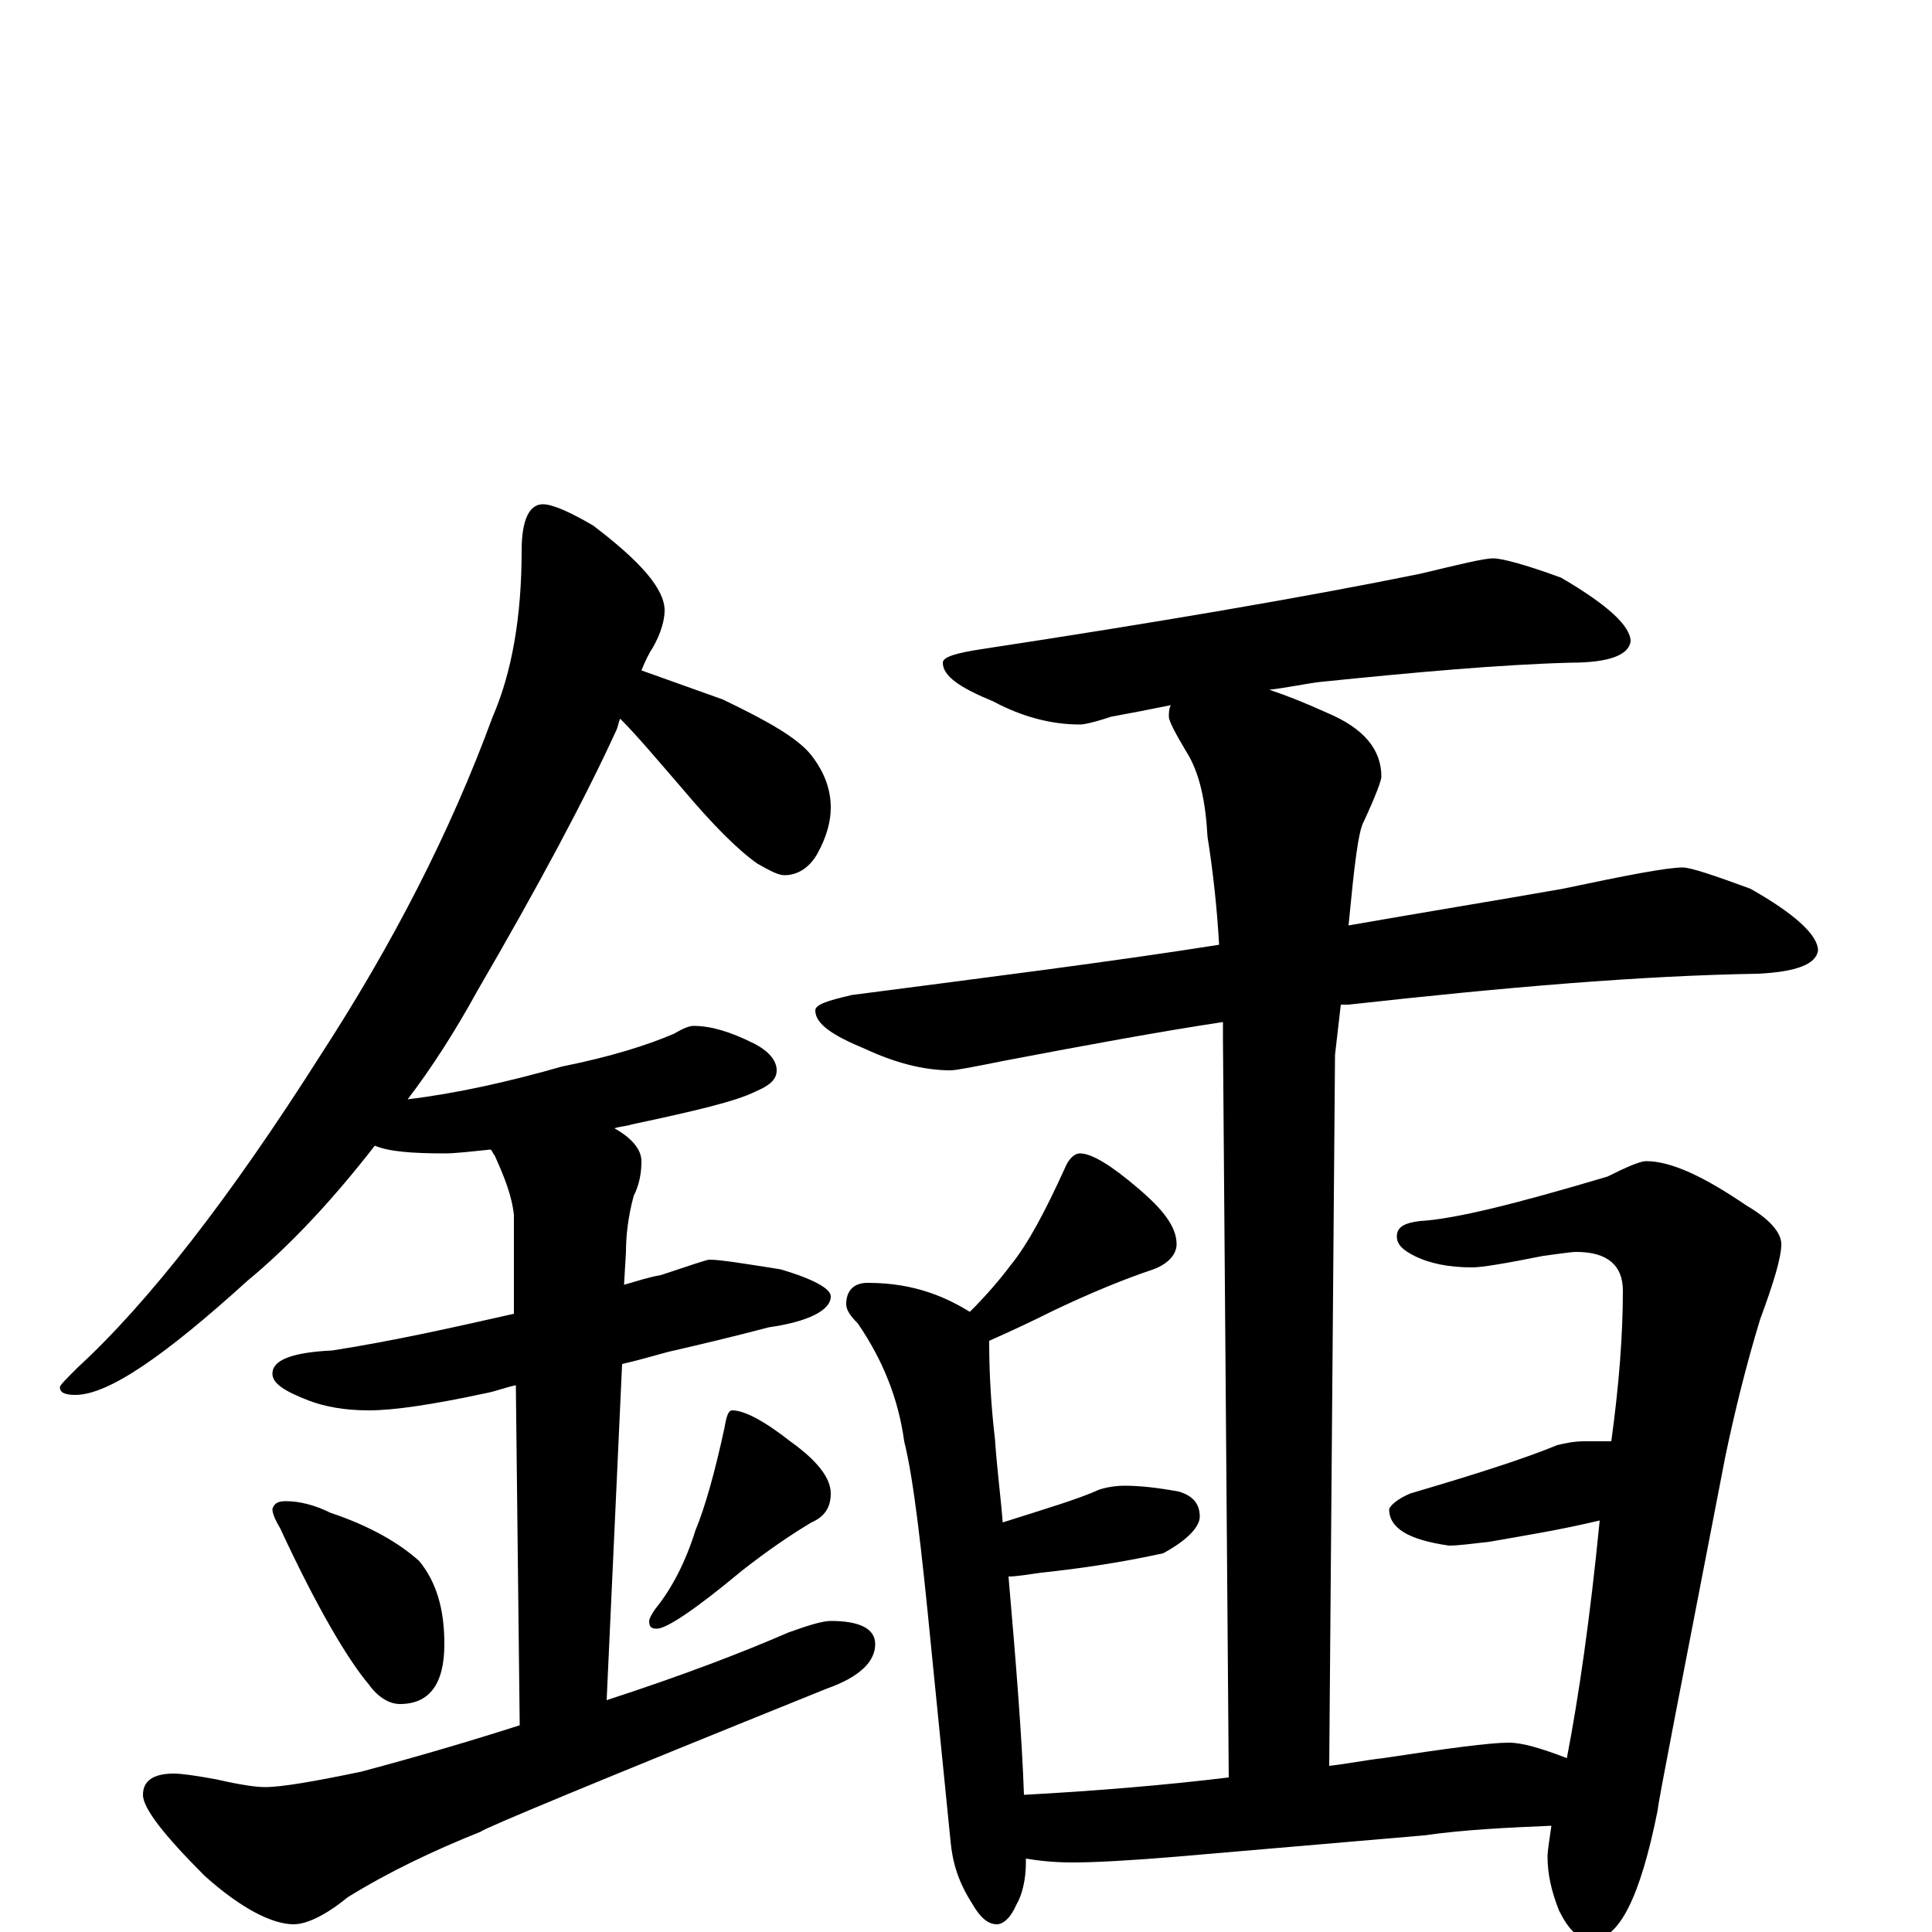 <?xml version="1.0" encoding="utf-8" ?>
<!DOCTYPE svg PUBLIC "-//W3C//DTD SVG 1.1//EN" "http://www.w3.org/Graphics/SVG/1.1/DTD/svg11.dtd">
<svg version="1.1" id="Layer_1" xmlns="http://www.w3.org/2000/svg" xmlns:xlink="http://www.w3.org/1999/xlink" x="0px" y="145px" width="1000px" height="1000px" viewBox="0 0 1000 1000" enable-background="new 0 0 1000 1000" xml:space="preserve">
<g id="Layer_1">
<path id="glyph" transform="matrix(1 0 0 -1 0 1000)" d="M281,739C286,739 295,735 307,728C332,709 344,695 344,684C344,679 342,672 338,665C336,662 334,658 332,653C346,648 360,643 374,638C397,627 413,618 420,609C427,600 430,591 430,582C430,575 428,567 423,558C419,551 413,547 406,547C403,547 399,549 392,553C382,560 369,573 353,592C340,607 330,619 321,628C320,626 320,624 319,622C303,587 279,542 247,487C236,467 224,448 211,431C236,434 263,440 291,448C316,453 335,459 349,465C354,468 357,469 359,469C368,469 378,466 390,460C398,456 402,451 402,446C402,441 398,438 391,435C381,430 360,425 327,418C324,417 321,417 318,416C327,411 332,405 332,399C332,393 331,387 328,381C325,370 324,360 324,352l-1,-17C330,337 336,339 342,340C357,345 366,348 367,348C373,348 385,346 404,343C421,338 430,333 430,329C430,322 419,316 398,313C379,308 362,304 349,301C344,300 335,297 322,294l-8,-174C354,133 385,145 408,155C419,159 426,161 430,161C445,161 453,157 453,149C453,140 445,132 428,126C309,78 249,53 249,52C224,42 201,31 180,18C169,9 159,4 152,4C141,4 125,12 106,29C85,50 74,64 74,71C74,78 79,82 90,82C94,82 101,81 112,79C125,76 133,75 137,75C146,75 163,78 187,83C217,91 244,99 269,107l-2,176C262,282 257,280 252,279C224,273 204,270 191,270C178,270 168,272 160,275C147,280 141,284 141,289C141,296 151,300 172,301C204,306 235,313 266,320l0,51C265,381 261,391 256,402C255,403 255,404 254,405C244,404 236,403 230,403C213,403 201,404 194,407C173,380 151,356 128,337C85,298 56,278 39,278C34,278 31,279 31,282C31,283 34,286 40,292C77,326 119,380 166,454C203,511 233,569 255,629C265,652 270,681 270,715C270,731 274,739 281,739M148,223C155,223 163,221 171,217C192,210 207,201 217,192C226,181 230,167 230,149C230,128 222,118 207,118C202,118 196,121 191,128C180,141 164,168 145,209C142,214 141,217 141,219C142,222 144,223 148,223M379,270C385,270 395,265 409,254C423,244 430,235 430,227C430,220 427,215 420,212C410,206 398,198 384,187C360,167 345,157 340,157C337,157 336,158 336,161C336,162 337,164 339,167C348,178 355,192 360,208C365,220 370,238 375,261C376,267 377,270 379,270M773,711C777,711 789,708 808,701C832,687 844,676 844,668C843,661 833,657 813,657C776,656 732,652 683,647C675,646 666,644 657,643C666,640 676,636 687,631C706,623 715,612 715,598C715,596 712,588 706,575C703,570 701,552 698,521C738,528 775,534 809,540C842,547 863,551 871,551C875,551 887,547 906,540C929,527 941,516 941,508C940,501 930,497 910,496C849,495 779,489 698,480C697,480 695,480 694,480C693,471 692,463 691,454l-3,-368C697,87 707,89 716,90C749,95 771,98 781,98C788,98 798,95 811,90C817,121 823,162 828,213C807,208 788,205 771,202C762,201 755,200 750,200C729,203 719,209 719,219C720,221 723,224 730,227C764,237 789,245 806,252C810,253 815,254 820,254C825,254 829,254 834,254C838,283 840,309 840,332C840,345 832,352 816,352C813,352 807,351 799,350C779,346 767,344 762,344C750,344 740,346 732,350C726,353 723,356 723,360C723,365 727,367 735,368C753,369 785,377 832,391C842,396 849,399 852,399C865,399 882,391 904,376C916,369 922,362 922,356C922,349 918,336 911,317C904,294 898,270 893,246C870,127 858,66 858,63C849,18 838,-4 824,-4C817,-4 812,1 807,11C803,21 801,30 801,39C801,42 802,48 803,55C780,54 758,53 737,50l-128,-11C585,37 567,36 555,36C545,36 537,37 531,38C531,37 531,37 531,36C531,27 529,19 526,14C523,7 519,4 516,4C511,4 507,8 503,15C496,26 493,36 492,47l-10,100C477,198 473,234 468,254C465,276 457,296 444,315C440,319 438,322 438,325C438,332 442,336 449,336C462,336 472,334 481,331C490,328 497,324 502,321C510,329 517,337 523,345C532,356 541,373 551,395C553,400 556,403 559,403C565,403 575,397 589,385C602,374 609,365 609,356C609,351 605,346 597,343C582,338 565,331 546,322C532,315 521,310 512,306l0,-1C512,289 513,272 515,255C516,240 518,225 519,212C541,219 558,224 569,229C572,230 577,231 582,231C590,231 599,230 610,228C617,226 621,222 621,215C621,210 615,203 602,196C579,191 558,188 539,186C532,185 526,184 522,184C526,138 529,100 530,71C567,73 603,76 636,80l-3,382C633,465 633,468 633,471C600,466 562,459 520,451C505,448 495,446 492,446C478,446 463,450 448,457C431,464 422,470 422,477C422,480 428,482 441,485C510,494 574,502 631,511C630,529 628,548 625,567C624,585 621,600 614,611C608,621 605,627 605,629C605,631 605,633 606,635C596,633 586,631 575,629C566,626 561,625 559,625C544,625 529,629 514,637C497,644 488,650 488,657C488,660 495,662 508,664C600,678 676,691 735,703C756,708 768,711 773,711z"/>
</g>
</svg>
